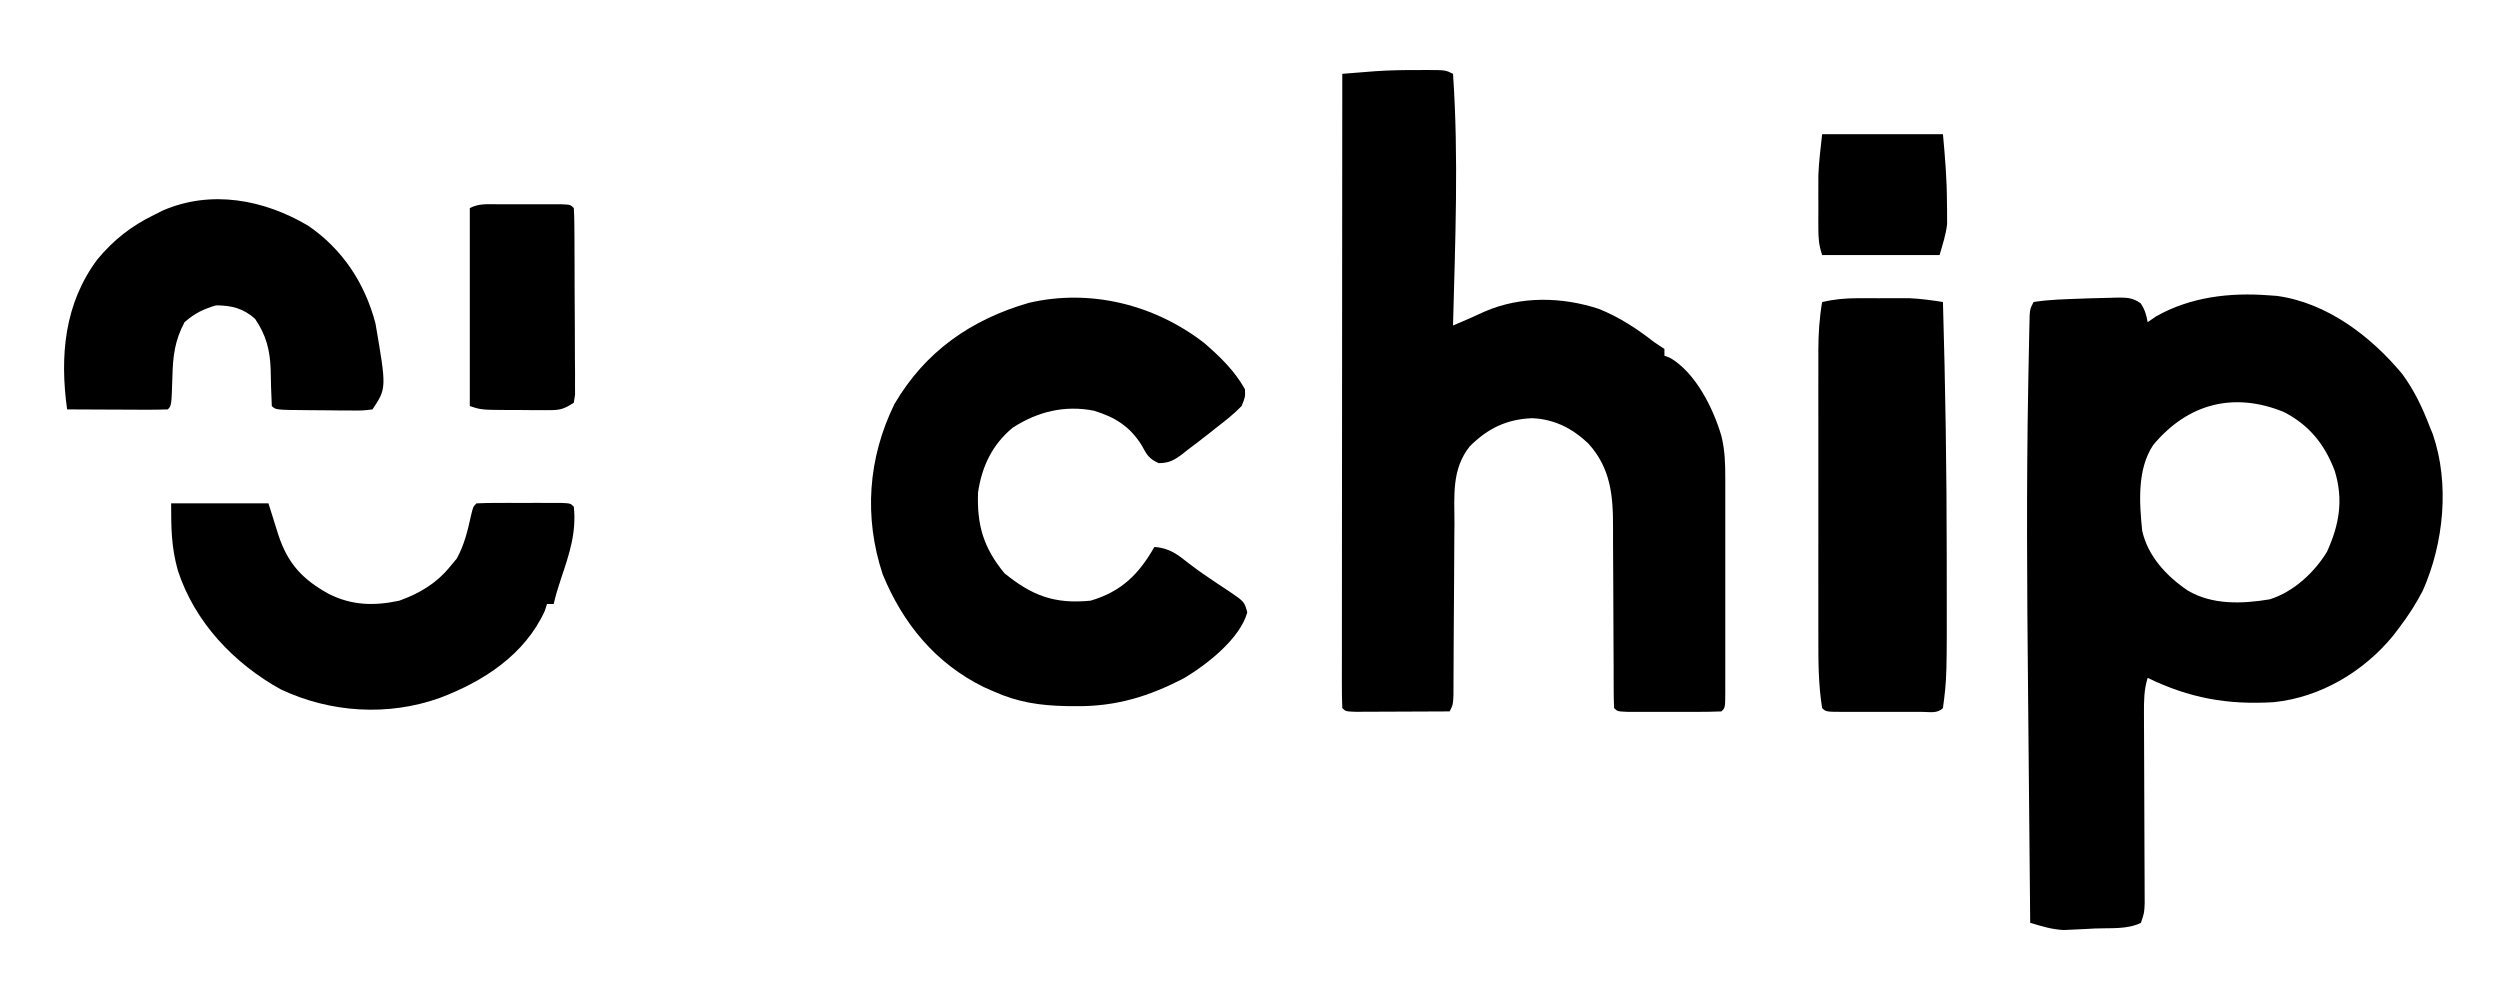 <?xml version="1.0" encoding="UTF-8"?>
<svg version="1.1" xmlns="http://www.w3.org/2000/svg" width="745" height="299">
<path d="M0 0 C1.255 0.089 1.255 0.089 2.535 0.18 C17.441 2.22 30.469 12.174 39.812 23.375 C43.4 28.237 45.84 33.374 48 39 C48.321 39.782 48.642 40.565 48.973 41.371 C54.053 56.14 52.253 73.915 46 88 C43.962 91.937 41.683 95.475 39 99 C38.404 99.789 37.809 100.578 37.195 101.391 C28.371 112.155 15.525 119.821 1.557 121.25 C-12.191 122.085 -23.595 120.034 -36 114 C-37.092 117.529 -37.114 120.784 -37.098 124.465 C-37.094 125.776 -37.091 127.088 -37.088 128.439 C-37.081 129.486 -37.081 129.486 -37.075 130.554 C-37.062 132.744 -37.056 134.933 -37.051 137.123 C-37.04 141.77 -37.02 146.416 -37 151.062 C-36.976 156.451 -36.956 161.839 -36.944 167.227 C-36.938 169.385 -36.925 171.542 -36.912 173.7 C-36.909 175.008 -36.906 176.316 -36.902 177.664 C-36.897 178.818 -36.892 179.972 -36.886 181.161 C-37 184 -37 184 -38 187 C-42.068 189.034 -47.207 188.49 -51.688 188.688 C-52.765 188.747 -53.842 188.807 -54.951 188.869 C-56.528 188.94 -56.528 188.94 -58.137 189.012 C-59.093 189.058 -60.049 189.104 -61.034 189.151 C-64.571 188.971 -67.616 188.011 -71 187 C-71.157 171.113 -71.305 155.226 -71.443 139.339 C-71.507 131.956 -71.574 124.572 -71.648 117.188 C-71.948 87.08 -72.141 56.989 -71.59 26.883 C-71.569 25.715 -71.549 24.546 -71.528 23.343 C-71.469 20.102 -71.403 16.862 -71.332 13.622 C-71.314 12.666 -71.296 11.711 -71.277 10.727 C-71.245 9.43 -71.245 9.43 -71.212 8.107 C-71.195 7.357 -71.179 6.607 -71.161 5.834 C-71 4 -71 4 -70 2 C-65.376 1.263 -60.676 1.176 -56 1 C-54.921 0.957 -54.921 0.957 -53.819 0.913 C-51.65 0.837 -49.483 0.788 -47.312 0.75 C-46.289 0.718 -46.289 0.718 -45.244 0.685 C-42.356 0.665 -40.471 0.66 -38.086 2.379 C-36.846 4.23 -36.377 5.815 -36 8 C-34.732 7.134 -34.732 7.134 -33.438 6.25 C-23.212 0.478 -11.515 -0.874 0 0 Z M-34.348 44.621 C-39.174 51.834 -38.477 61.857 -37.629 70.141 C-35.961 77.722 -30.334 83.769 -24 88 C-16.768 92.31 -7.713 91.963 0.363 90.602 C7.379 88.437 13.671 82.641 17.438 76.438 C21.13 68.315 22.393 60.906 19.75 52.312 C16.796 44.434 12.027 38.533 4.488 34.734 C-10.414 28.697 -24.088 32.28 -34.348 44.621 Z " fill="#000000" transform="translate(676,88)"/>
<path d="M0 0 C0.783 -0.004 1.566 -0.008 2.373 -0.012 C8.059 -0.002 8.059 -0.002 10.312 1.125 C12.021 26.102 10.958 51.124 10.312 76.125 C15.07 74.105 15.07 74.105 19.77 71.957 C30.524 67.302 42.79 67.557 53.812 71.188 C59.958 73.686 65.103 77.062 70.312 81.125 C71.797 82.115 71.797 82.115 73.312 83.125 C73.312 83.785 73.312 84.445 73.312 85.125 C73.88 85.342 74.447 85.558 75.031 85.781 C82.677 90.285 87.911 100.877 90.312 109.125 C91.341 113.312 91.454 117.366 91.442 121.653 C91.445 122.764 91.445 122.764 91.447 123.897 C91.452 126.332 91.449 128.768 91.445 131.203 C91.446 132.898 91.447 134.592 91.448 136.286 C91.45 139.83 91.448 143.374 91.443 146.918 C91.437 151.47 91.44 156.022 91.446 160.574 C91.45 164.069 91.449 167.564 91.446 171.059 C91.446 172.738 91.446 174.418 91.449 176.097 C91.451 178.436 91.447 180.775 91.442 183.114 C91.444 183.813 91.446 184.513 91.448 185.233 C91.427 190.011 91.427 190.011 90.312 191.125 C88.033 191.225 85.75 191.256 83.469 191.258 C82.442 191.259 82.442 191.259 81.395 191.261 C79.946 191.261 78.497 191.26 77.047 191.255 C74.822 191.25 72.597 191.255 70.371 191.262 C68.966 191.261 67.561 191.26 66.156 191.258 C64.869 191.257 63.582 191.256 62.256 191.254 C59.312 191.125 59.312 191.125 58.312 190.125 C58.215 188.092 58.187 186.055 58.187 184.02 C58.183 182.711 58.179 181.402 58.175 180.053 C58.175 179.348 58.175 178.643 58.174 177.917 C58.171 174.951 58.15 171.985 58.129 169.02 C58.091 163.496 58.06 157.973 58.062 152.45 C58.063 148.61 58.039 144.771 58 140.931 C57.99 139.474 57.988 138.017 57.996 136.56 C58.041 126.944 57.351 118.617 50.571 111.227 C45.808 106.738 40.481 104.022 33.875 103.75 C26.32 104.046 20.671 106.766 15.312 112.125 C9.882 118.93 10.726 126.754 10.738 135.051 C10.726 136.605 10.711 138.16 10.695 139.715 C10.657 143.789 10.642 147.864 10.633 151.938 C10.613 158.477 10.556 165.016 10.504 171.555 C10.488 173.839 10.481 176.122 10.476 178.405 C10.469 179.798 10.462 181.191 10.454 182.583 C10.451 183.801 10.447 185.019 10.444 186.274 C10.312 189.125 10.312 189.125 9.312 191.125 C4.916 191.15 0.519 191.168 -3.877 191.18 C-5.374 191.185 -6.871 191.192 -8.367 191.2 C-10.514 191.213 -12.661 191.218 -14.809 191.223 C-16.102 191.228 -17.396 191.233 -18.728 191.239 C-21.688 191.125 -21.688 191.125 -22.688 190.125 C-22.785 187.684 -22.817 185.271 -22.808 182.83 C-22.809 182.057 -22.809 181.284 -22.81 180.488 C-22.812 177.879 -22.806 175.271 -22.801 172.662 C-22.801 170.8 -22.801 168.937 -22.801 167.075 C-22.802 162.003 -22.796 156.931 -22.789 151.859 C-22.783 146.565 -22.782 141.27 -22.781 135.976 C-22.778 125.942 -22.77 115.909 -22.76 105.876 C-22.748 94.456 -22.743 83.037 -22.738 71.617 C-22.727 48.12 -22.71 24.622 -22.688 1.125 C-20.628 0.959 -18.568 0.796 -16.509 0.633 C-15.362 0.542 -14.215 0.451 -13.033 0.357 C-8.682 0.055 -4.359 -0.023 0 0 Z " fill="#000000" transform="translate(422.688,20.875)"/>
<path d="M0 0 C4.76 4.121 9.07 8.273 12.148 13.793 C12.242 16.086 12.242 16.086 11.148 18.793 C8.792 21.246 6.153 23.283 3.461 25.355 C2.753 25.919 2.044 26.483 1.314 27.064 C-0.72 28.67 -2.779 30.236 -4.852 31.793 C-5.684 32.45 -5.684 32.45 -6.534 33.121 C-8.979 34.944 -10.469 35.791 -13.555 35.809 C-16.458 34.525 -17.114 33.316 -18.602 30.543 C-22.061 24.915 -26.584 22.086 -32.863 20.184 C-41.595 18.468 -49.624 20.452 -57.039 25.23 C-63.127 30.208 -66.282 36.848 -67.395 44.555 C-67.761 54.348 -65.729 61.077 -59.539 68.605 C-51.287 75.322 -44.578 77.853 -33.852 76.793 C-24.666 74.07 -19.5 68.942 -14.852 60.793 C-10.314 61.077 -7.803 63.122 -4.387 65.848 C-2.365 67.399 -0.34 68.827 1.777 70.238 C2.414 70.67 3.051 71.101 3.707 71.545 C4.988 72.41 6.278 73.262 7.576 74.101 C11.956 77.101 11.956 77.101 12.836 80.262 C10.714 88.076 0.905 95.749 -5.852 99.793 C-16.344 105.316 -26.284 108.356 -38.164 108.23 C-39.174 108.223 -40.183 108.215 -41.224 108.208 C-49.081 108.035 -55.624 107.051 -62.852 103.793 C-63.787 103.38 -64.723 102.968 -65.688 102.543 C-80.127 95.425 -89.782 83.61 -95.809 68.945 C-101.45 51.894 -100.206 34.278 -92.289 18.168 C-83.133 2.532 -69.482 -6.976 -52.258 -11.957 C-33.917 -16.244 -14.774 -11.435 0 0 Z " fill="#000000" transform="translate(358.852,102.207)"/>
<path d="M0 0 C1.035 -0.001 2.07 -0.003 3.137 -0.004 C4.208 -0 5.279 0.004 6.383 0.008 C7.446 0.004 8.51 0 9.605 -0.004 C11.162 -0.002 11.162 -0.002 12.75 0 C13.687 0.001 14.624 0.002 15.589 0.003 C18.942 0.152 22.194 0.614 25.508 1.133 C26.237 26.251 26.618 51.363 26.631 76.492 C26.633 78.493 26.637 80.493 26.64 82.493 C26.688 113.157 26.688 113.157 25.508 122.133 C23.775 123.866 21.546 123.261 19.236 123.272 C18.501 123.27 17.766 123.268 17.008 123.266 C16.257 123.267 15.506 123.268 14.732 123.269 C13.142 123.269 11.551 123.267 9.961 123.263 C7.518 123.258 5.076 123.263 2.633 123.27 C1.091 123.269 -0.451 123.268 -1.992 123.266 C-2.728 123.268 -3.463 123.27 -4.221 123.272 C-9.377 123.248 -9.377 123.248 -10.492 122.133 C-11.601 115.33 -11.637 108.436 -11.622 101.562 C-11.623 100.557 -11.625 99.553 -11.627 98.518 C-11.631 95.229 -11.628 91.941 -11.625 88.652 C-11.626 86.352 -11.627 84.051 -11.628 81.75 C-11.629 76.943 -11.627 72.136 -11.623 67.329 C-11.617 61.176 -11.62 55.023 -11.626 48.869 C-11.63 44.124 -11.629 39.379 -11.626 34.634 C-11.625 32.366 -11.626 30.097 -11.628 27.828 C-11.631 24.657 -11.627 21.486 -11.622 18.316 C-11.624 17.384 -11.626 16.452 -11.628 15.493 C-11.612 10.598 -11.321 5.959 -10.492 1.133 C-6.935 0.322 -3.646 0.004 0 0 Z " fill="#000000" transform="translate(553.492,88.867)"/>
<path d="M0 0 C9.57 0 19.14 0 29 0 C31.25 7.125 31.25 7.125 31.931 9.333 C34.726 17.935 39.161 22.687 47 27 C53.927 30.451 60.476 30.607 68 29 C74.012 26.829 78.882 23.966 83 19 C83.701 18.154 84.403 17.309 85.125 16.438 C87.413 12.242 88.364 8.158 89.387 3.512 C90 1 90 1 91 0 C93.061 -0.1 95.125 -0.131 97.188 -0.133 C98.443 -0.134 99.699 -0.135 100.992 -0.137 C101.649 -0.135 102.306 -0.133 102.983 -0.13 C104.992 -0.125 107 -0.13 109.008 -0.137 C110.891 -0.135 110.891 -0.135 112.812 -0.133 C113.974 -0.132 115.135 -0.131 116.332 -0.129 C119 0 119 0 120 1 C120.818 8.776 118.633 15.152 116.191 22.426 C115.348 24.955 114.58 27.405 114 30 C113.34 30 112.68 30 112 30 C111.794 30.66 111.588 31.32 111.375 32 C105.368 45.107 93.114 53.064 80 58 C64.573 63.496 47.494 62.399 32.715 55.457 C18.73 47.731 7.027 35.443 2 20 C0.053 13.023 0 7.495 0 0 Z " fill="#000000" transform="translate(51,150)"/>
<path d="M0 0 C10.242 6.98 16.901 17.109 20.07 29.086 C23.397 48.436 23.397 48.436 19.188 54.75 C16.314 55.106 16.314 55.106 12.684 55.078 C11.386 55.073 10.089 55.068 8.752 55.062 C8.075 55.052 7.399 55.042 6.701 55.031 C4.63 55 2.558 54.99 0.486 54.984 C-9.659 54.904 -9.659 54.904 -10.812 53.75 C-10.983 50.1 -11.109 46.456 -11.154 42.803 C-11.359 37.032 -12.525 32.559 -15.812 27.75 C-19.291 24.644 -22.832 23.75 -27.438 23.75 C-31.316 24.899 -33.744 26.1 -36.812 28.75 C-39.749 34.257 -40.297 38.947 -40.438 45.125 C-40.706 53.643 -40.706 53.643 -41.812 54.75 C-44.031 54.838 -46.252 54.857 -48.473 54.848 C-49.469 54.846 -49.469 54.846 -50.486 54.843 C-52.616 54.838 -54.745 54.825 -56.875 54.812 C-58.316 54.807 -59.757 54.803 -61.197 54.799 C-64.736 54.788 -68.274 54.771 -71.812 54.75 C-74.03 38.777 -72.618 23.182 -62.77 10.02 C-57.874 4.153 -52.671 0.08 -45.812 -3.25 C-44.994 -3.663 -44.175 -4.075 -43.332 -4.5 C-28.925 -10.777 -13.122 -7.781 0 0 Z " fill="#000000" transform="translate(91.812,67.25)"/>
<path d="M0 0 C1.252 -0.001 2.505 -0.003 3.795 -0.004 C5.109 -0 6.423 0.004 7.777 0.008 C9.095 0.004 10.413 0 11.771 -0.004 C13.023 -0.003 14.274 -0.001 15.562 0 C16.718 0.001 17.873 0.002 19.063 0.003 C21.715 0.133 21.715 0.133 22.715 1.133 C22.824 2.932 22.864 4.736 22.876 6.539 C22.886 7.693 22.895 8.848 22.905 10.038 C22.909 11.295 22.914 12.552 22.918 13.848 C22.924 15.129 22.929 16.41 22.935 17.73 C22.946 20.446 22.952 23.162 22.955 25.879 C22.961 29.364 22.985 32.849 23.013 36.334 C23.036 39.651 23.038 42.968 23.043 46.285 C23.055 47.54 23.068 48.796 23.08 50.089 C23.077 51.247 23.074 52.405 23.071 53.597 C23.075 54.62 23.079 55.643 23.082 56.697 C22.961 57.501 22.84 58.305 22.715 59.133 C19.3 61.41 18.067 61.38 14.059 61.363 C12.954 61.361 11.849 61.359 10.711 61.357 C9.557 61.345 8.404 61.333 7.215 61.32 C6.061 61.32 4.907 61.319 3.719 61.318 C-4.864 61.273 -4.864 61.273 -8.285 60.133 C-8.285 40.663 -8.285 21.193 -8.285 1.133 C-5.479 -0.27 -3.135 0.003 0 0 Z " fill="#000000" transform="translate(148.285,60.867)"/>
<path d="M0 0 C11.88 0 23.76 0 36 0 C36.621 6.834 37.182 13.426 37.188 20.25 C37.2 21 37.212 21.75 37.225 22.523 C37.227 23.263 37.228 24.003 37.23 24.766 C37.235 25.413 37.239 26.06 37.243 26.728 C36.905 29.889 35.874 32.942 35 36 C23.45 36 11.9 36 0 36 C-1.008 32.977 -1.129 30.934 -1.133 27.773 C-1.134 26.741 -1.135 25.708 -1.137 24.645 C-1.133 23.566 -1.129 22.487 -1.125 21.375 C-1.129 20.319 -1.133 19.264 -1.137 18.176 C-1.135 17.136 -1.134 16.095 -1.133 15.023 C-1.132 14.084 -1.131 13.145 -1.129 12.177 C-0.964 8.104 -0.45 4.052 0 0 Z " fill="#000000" transform="translate(543,40)"/>
<path d="" fill="#000000" transform="translate(0,0)"/>
<path d="" fill="#FFFFFF" transform="translate(0,0)"/>
<path d="" fill="#FFFFFF" transform="translate(0,0)"/>
<path d="" fill="#FFFFFF" transform="translate(0,0)"/>
<path d="" fill="#000000" transform="translate(0,0)"/>
<path d="" fill="#FFFFFF" transform="translate(0,0)"/>
<path d="" fill="#000000" transform="translate(0,0)"/>
<path d="" fill="#FFFFFF" transform="translate(0,0)"/>
<path d="" fill="#FFFFFF" transform="translate(0,0)"/>
<path d="" fill="#000000" transform="translate(0,0)"/>
<path d="" fill="#000000" transform="translate(0,0)"/>
<path d="" fill="#FFFFFF" transform="translate(0,0)"/>
<path d="" fill="#FFFFFF" transform="translate(0,0)"/>
<path d="" fill="#FFFFFF" transform="translate(0,0)"/>
<path d="" fill="#FFFFFF" transform="translate(0,0)"/>
<path d="" fill="#FFFFFF" transform="translate(0,0)"/>
<path d="" fill="#FFFFFF" transform="translate(0,0)"/>
<path d="" fill="#FFFFFF" transform="translate(0,0)"/>
<path d="" fill="#FFFFFF" transform="translate(0,0)"/>
<path d="" fill="#000000" transform="translate(0,0)"/>
<path d="" fill="#000000" transform="translate(0,0)"/>
<path d="" fill="#FFFFFF" transform="translate(0,0)"/>
<path d="" fill="#FFFFFF" transform="translate(0,0)"/>
<path d="" fill="#FFFFFF" transform="translate(0,0)"/>
<path d="" fill="#000000" transform="translate(0,0)"/>
<path d="" fill="#FFFFFF" transform="translate(0,0)"/>
<path d="" fill="#FFFFFF" transform="translate(0,0)"/>
<path d="" fill="#FFFFFF" transform="translate(0,0)"/>
<path d="" fill="#FFFFFF" transform="translate(0,0)"/>
<path d="" fill="#FFFFFF" transform="translate(0,0)"/>
<path d="" fill="#FFFFFF" transform="translate(0,0)"/>
<path d="" fill="#000000" transform="translate(0,0)"/>
<path d="" fill="#FFFFFF" transform="translate(0,0)"/>
<path d="" fill="#FFFFFF" transform="translate(0,0)"/>
<path d="" fill="#FFFFFF" transform="translate(0,0)"/>
<path d="" fill="#FFFFFF" transform="translate(0,0)"/>
<path d="" fill="#FFFFFF" transform="translate(0,0)"/>
<path d="" fill="#FFFFFF" transform="translate(0,0)"/>
<path d="" fill="#FFFFFF" transform="translate(0,0)"/>
<path d="" fill="#FFFFFF" transform="translate(0,0)"/>
<path d="" fill="#FFFFFF" transform="translate(0,0)"/>
<path d="" fill="#FFFFFF" transform="translate(0,0)"/>
<path d="" fill="#FFFFFF" transform="translate(0,0)"/>
<path d="" fill="#FFFFFF" transform="translate(0,0)"/>
<path d="" fill="#FFFFFF" transform="translate(0,0)"/>
<path d="" fill="#000000" transform="translate(0,0)"/>
<path d="" fill="#FFFFFF" transform="translate(0,0)"/>
<path d="" fill="#FFFFFF" transform="translate(0,0)"/>
<path d="" fill="#000000" transform="translate(0,0)"/>
<path d="" fill="#FFFFFF" transform="translate(0,0)"/>
<path d="" fill="#FFFFFF" transform="translate(0,0)"/>
<path d="" fill="#000000" transform="translate(0,0)"/>
<path d="" fill="#FFFFFF" transform="translate(0,0)"/>
<path d="" fill="#FFFFFF" transform="translate(0,0)"/>
<path d="" fill="#FFFFFF" transform="translate(0,0)"/>
<path d="" fill="#FFFFFF" transform="translate(0,0)"/>
<path d="" fill="#000000" transform="translate(0,0)"/>
<path d="" fill="#FFFFFF" transform="translate(0,0)"/>
<path d="" fill="#FFFFFF" transform="translate(0,0)"/>
<path d="" fill="#FFFFFF" transform="translate(0,0)"/>
<path d="" fill="#000000" transform="translate(0,0)"/>
<path d="" fill="#FFFFFF" transform="translate(0,0)"/>
<path d="" fill="#FFFFFF" transform="translate(0,0)"/>
<path d="" fill="#FFFFFF" transform="translate(0,0)"/>
<path d="" fill="#FFFFFF" transform="translate(0,0)"/>
<path d="" fill="#000100" transform="translate(0,0)"/>
<path d="" fill="#FFFFFF" transform="translate(0,0)"/>
<path d="" fill="#FFFFFF" transform="translate(0,0)"/>
<path d="" fill="#FFFFFF" transform="translate(0,0)"/>
<path d="" fill="#FFFFFF" transform="translate(0,0)"/>
<path d="" fill="#FFFFFF" transform="translate(0,0)"/>
<path d="" fill="#FFFFFF" transform="translate(0,0)"/>
<path d="" fill="#000000" transform="translate(0,0)"/>
<path d="" fill="#000000" transform="translate(0,0)"/>
<path d="" fill="#FFFFFF" transform="translate(0,0)"/>
<path d="" fill="#FFFFFF" transform="translate(0,0)"/>
</svg>
